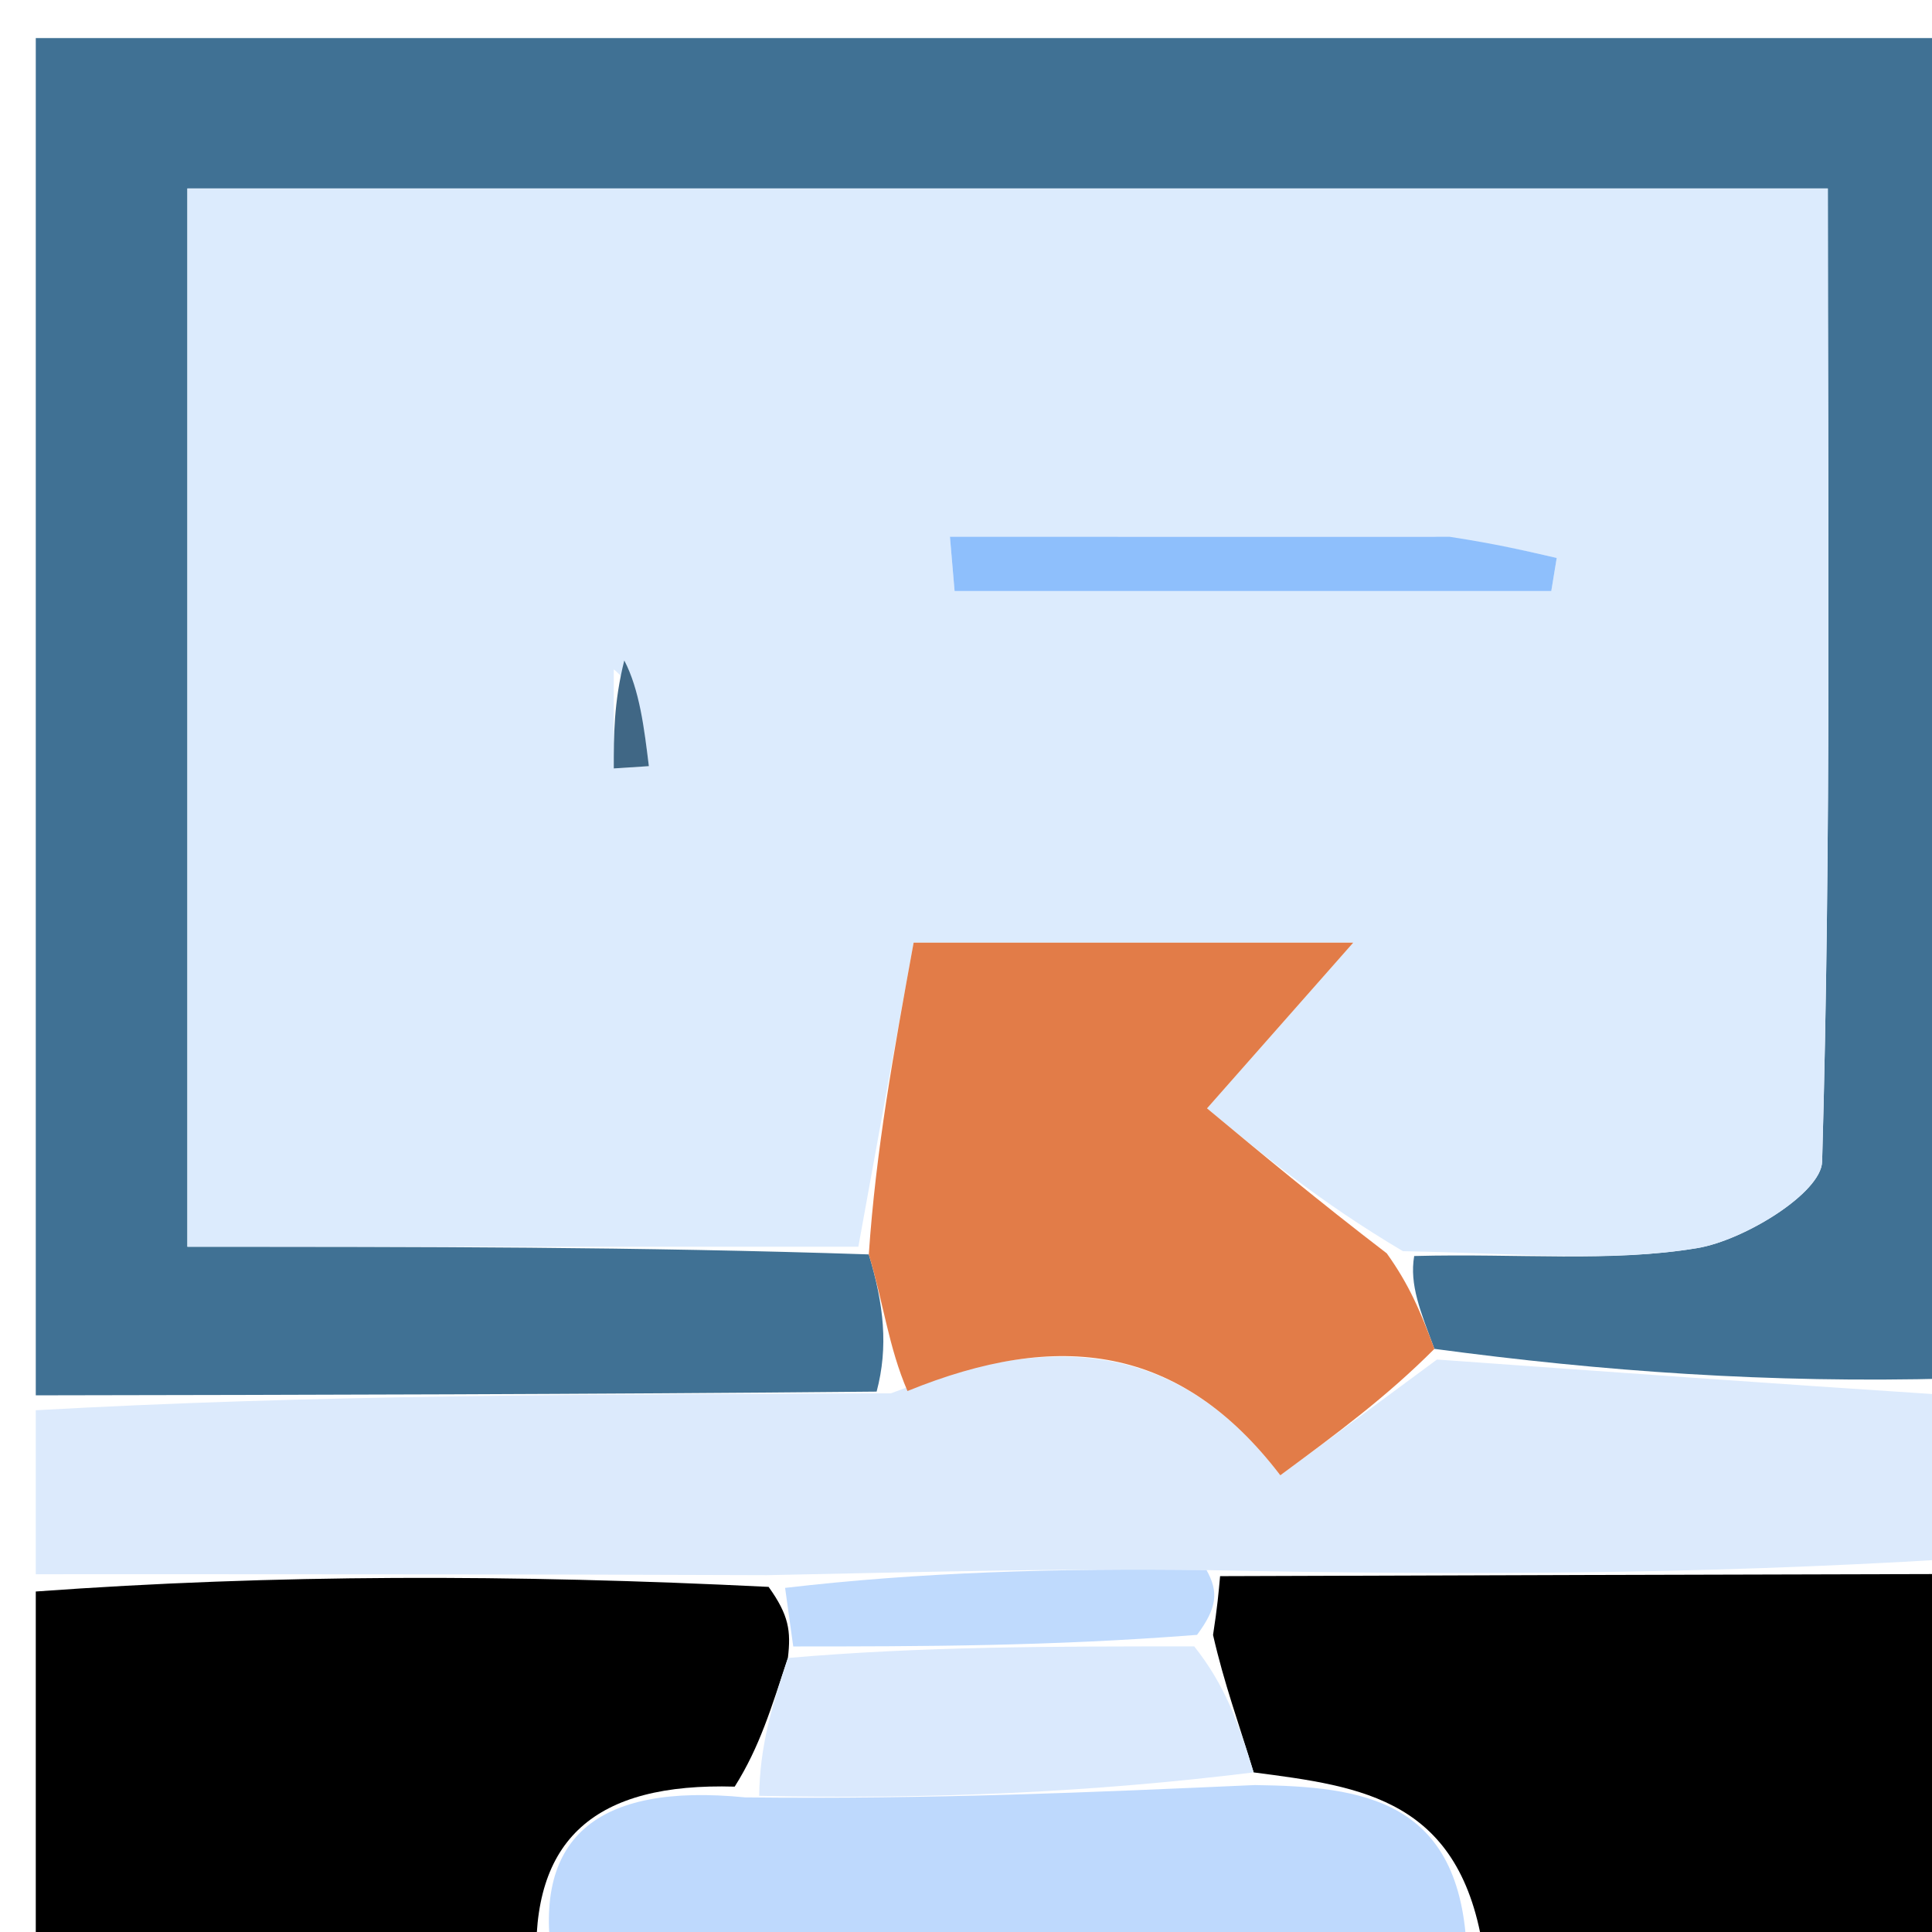 <svg version="1.1" id="Layer_1" xmlns="http://www.w3.org/2000/svg" xmlns:xlink="http://www.w3.org/1999/xlink" x="0px" y="0px"
	 width="100%" viewBox="0 0 54 54" enable-background="new 0 0 54 54" xml:space="preserve">
<path fill="#407194" opacity="1" stroke="none" 
	d="
M1,39 
	C1,26.376 1,13.752 1,1.064 
	C18.896,1.064 36.793,1.064 55,1.064 
	C55,13.352 55,25.708 54.537,38.53 
	C49.438,38.665 44.801,38.332 40.092,37.701 
	C39.704,36.657 39.39,35.912 39.527,35.106 
	C42.471,35.029 45.01,35.289 47.438,34.885 
	C48.752,34.666 50.904,33.343 50.929,32.468 
	C51.187,23.409 51.088,14.34 51.088,5.268 
	C35.349,5.268 20.31,5.268 5.238,5.268 
	C5.238,15.285 5.238,24.978 5.238,34.847 
	C11.745,34.847 17.868,34.847 24.283,35.061 
	C24.704,36.461 24.834,37.646 24.502,38.896 
	C16.36,38.973 8.68,38.987 1,39 
z"/>
<path fill="#DCEAFC" opacity="1" stroke="none" 
	d="
M40.165,37.999 
	C44.801,38.332 49.438,38.665 54.537,38.999 
	C55,40.389 55,41.778 54.532,43.577 
	C47.409,44.009 40.756,44.032 33.723,43.885 
	C29.528,43.83 25.713,43.942 21.436,44.026 
	C14.316,43.999 7.658,43.999 1,44 
	C1,42.611 1,41.222 1,39.417 
	C8.68,38.987 16.36,38.973 24.901,38.944 
	C29.589,37.158 32.993,37.578 35.785,41.235 
	C37.373,40.062 38.769,39.031 40.165,37.999 
z"/>
<path fill="#000000" opacity="1" stroke="none" 
	d="
M1,44.483 
	C7.658,43.999 14.316,43.999 21.483,44.354 
	C22.051,45.147 22.111,45.583 22.022,46.341 
	C21.556,47.739 21.24,48.817 20.535,49.937 
	C16.646,49.823 14.821,51.384 15,55 
	C10.422,55 5.844,55 1,55 
	C1,51.66 1,48.313 1,44.483 
z"/>
<path fill="#000000" opacity="1" stroke="none" 
	d="
M34.102,44.054 
	C40.756,44.032 47.409,44.009 54.532,43.994 
	C55,47.6 55,51.199 55,55 
	C50.651,55 46.299,55 41.474,54.613 
	C40.856,50.274 38.072,49.935 35.04,49.539 
	C34.614,48.13 34.22,47.075 33.905,45.698 
	C34.023,44.934 34.063,44.494 34.102,44.054 
z"/>
<path fill="#BED9FD" opacity="1" stroke="none" 
	d="
M35.072,49.893 
	C38.072,49.935 40.856,50.274 40.999,54.613 
	C32.646,55 24.292,55 15.469,55 
	C14.821,51.384 16.646,49.823 20.831,50.238 
	C26.034,50.295 30.553,50.094 35.072,49.893 
z"/>
<path fill="#DCEBFD" opacity="1" stroke="none" 
	d="
M23.991,34.847 
	C17.868,34.847 11.745,34.847 5.238,34.847 
	C5.238,24.978 5.238,15.285 5.238,5.268 
	C20.31,5.268 35.349,5.268 51.088,5.268 
	C51.088,14.34 51.187,23.409 50.929,32.468 
	C50.904,33.343 48.752,34.666 47.438,34.885 
	C45.01,35.289 42.471,35.029 39.212,34.971 
	C36.856,33.573 35.265,32.25 33.737,30.979 
	C35.464,29.021 36.497,27.851 37.823,26.348 
	C33.209,26.348 29.212,26.348 25.536,26.348 
	C24.973,29.442 24.482,32.145 23.991,34.847 
M40.081,15.002 
	C35.571,15.002 31.061,15.002 26.551,15.002 
	C26.594,15.508 26.638,16.014 26.681,16.52 
	C32.241,16.52 37.8,16.52 43.359,16.52 
	C43.41,16.211 43.46,15.903 43.511,15.595 
	C42.661,15.399 41.811,15.202 40.081,15.002 
M17.155,18.709 
	C17.155,19.632 17.155,20.555 17.155,21.478 
	C17.482,21.457 17.809,21.436 18.136,21.414 
	C18.005,20.347 17.875,19.279 17.155,18.709 
z"/>
<path fill="#E27C48" opacity="1" stroke="none" 
	d="
M24.283,35.061 
	C24.482,32.145 24.973,29.442 25.536,26.348 
	C29.212,26.348 33.209,26.348 37.823,26.348 
	C36.497,27.851 35.464,29.021 33.737,30.979 
	C35.265,32.25 36.856,33.573 38.761,35.032 
	C39.39,35.912 39.704,36.657 40.092,37.701 
	C38.769,39.031 37.373,40.062 35.785,41.235 
	C32.993,37.578 29.589,37.158 25.364,38.88 
	C24.834,37.646 24.704,36.461 24.283,35.061 
z"/>
<path fill="#BFDAFD" opacity="1" stroke="none" 
	d="
M33.723,43.885 
	C34.063,44.494 34.023,44.934 33.458,45.695 
	C29.345,46.016 25.758,46.018 22.171,46.019 
	C22.111,45.583 22.051,45.147 21.944,44.382 
	C25.713,43.942 29.528,43.83 33.723,43.885 
z"/>
<path fill="#DAE9FD" opacity="1" stroke="none" 
	d="
M22.022,46.341 
	C25.758,46.018 29.345,46.016 33.379,46.017 
	C34.22,47.075 34.614,48.13 35.04,49.539 
	C30.553,50.094 26.034,50.295 21.219,50.194 
	C21.24,48.817 21.556,47.739 22.022,46.341 
z"/>
<path fill="#8EBFFC" opacity="1" stroke="none" 
	d="
M40.521,15.004 
	C41.811,15.202 42.661,15.399 43.511,15.595 
	C43.46,15.903 43.41,16.211 43.359,16.52 
	C37.8,16.52 32.241,16.52 26.681,16.52 
	C26.638,16.014 26.594,15.508 26.551,15.002 
	C31.061,15.002 35.571,15.002 40.521,15.004 
z"/>
<path fill="#406785" opacity="1" stroke="none" 
	d="
M17.449,18.46 
	C17.875,19.279 18.005,20.347 18.136,21.414 
	C17.809,21.436 17.482,21.457 17.155,21.478 
	C17.155,20.555 17.155,19.632 17.449,18.46 
z"/>
</svg>